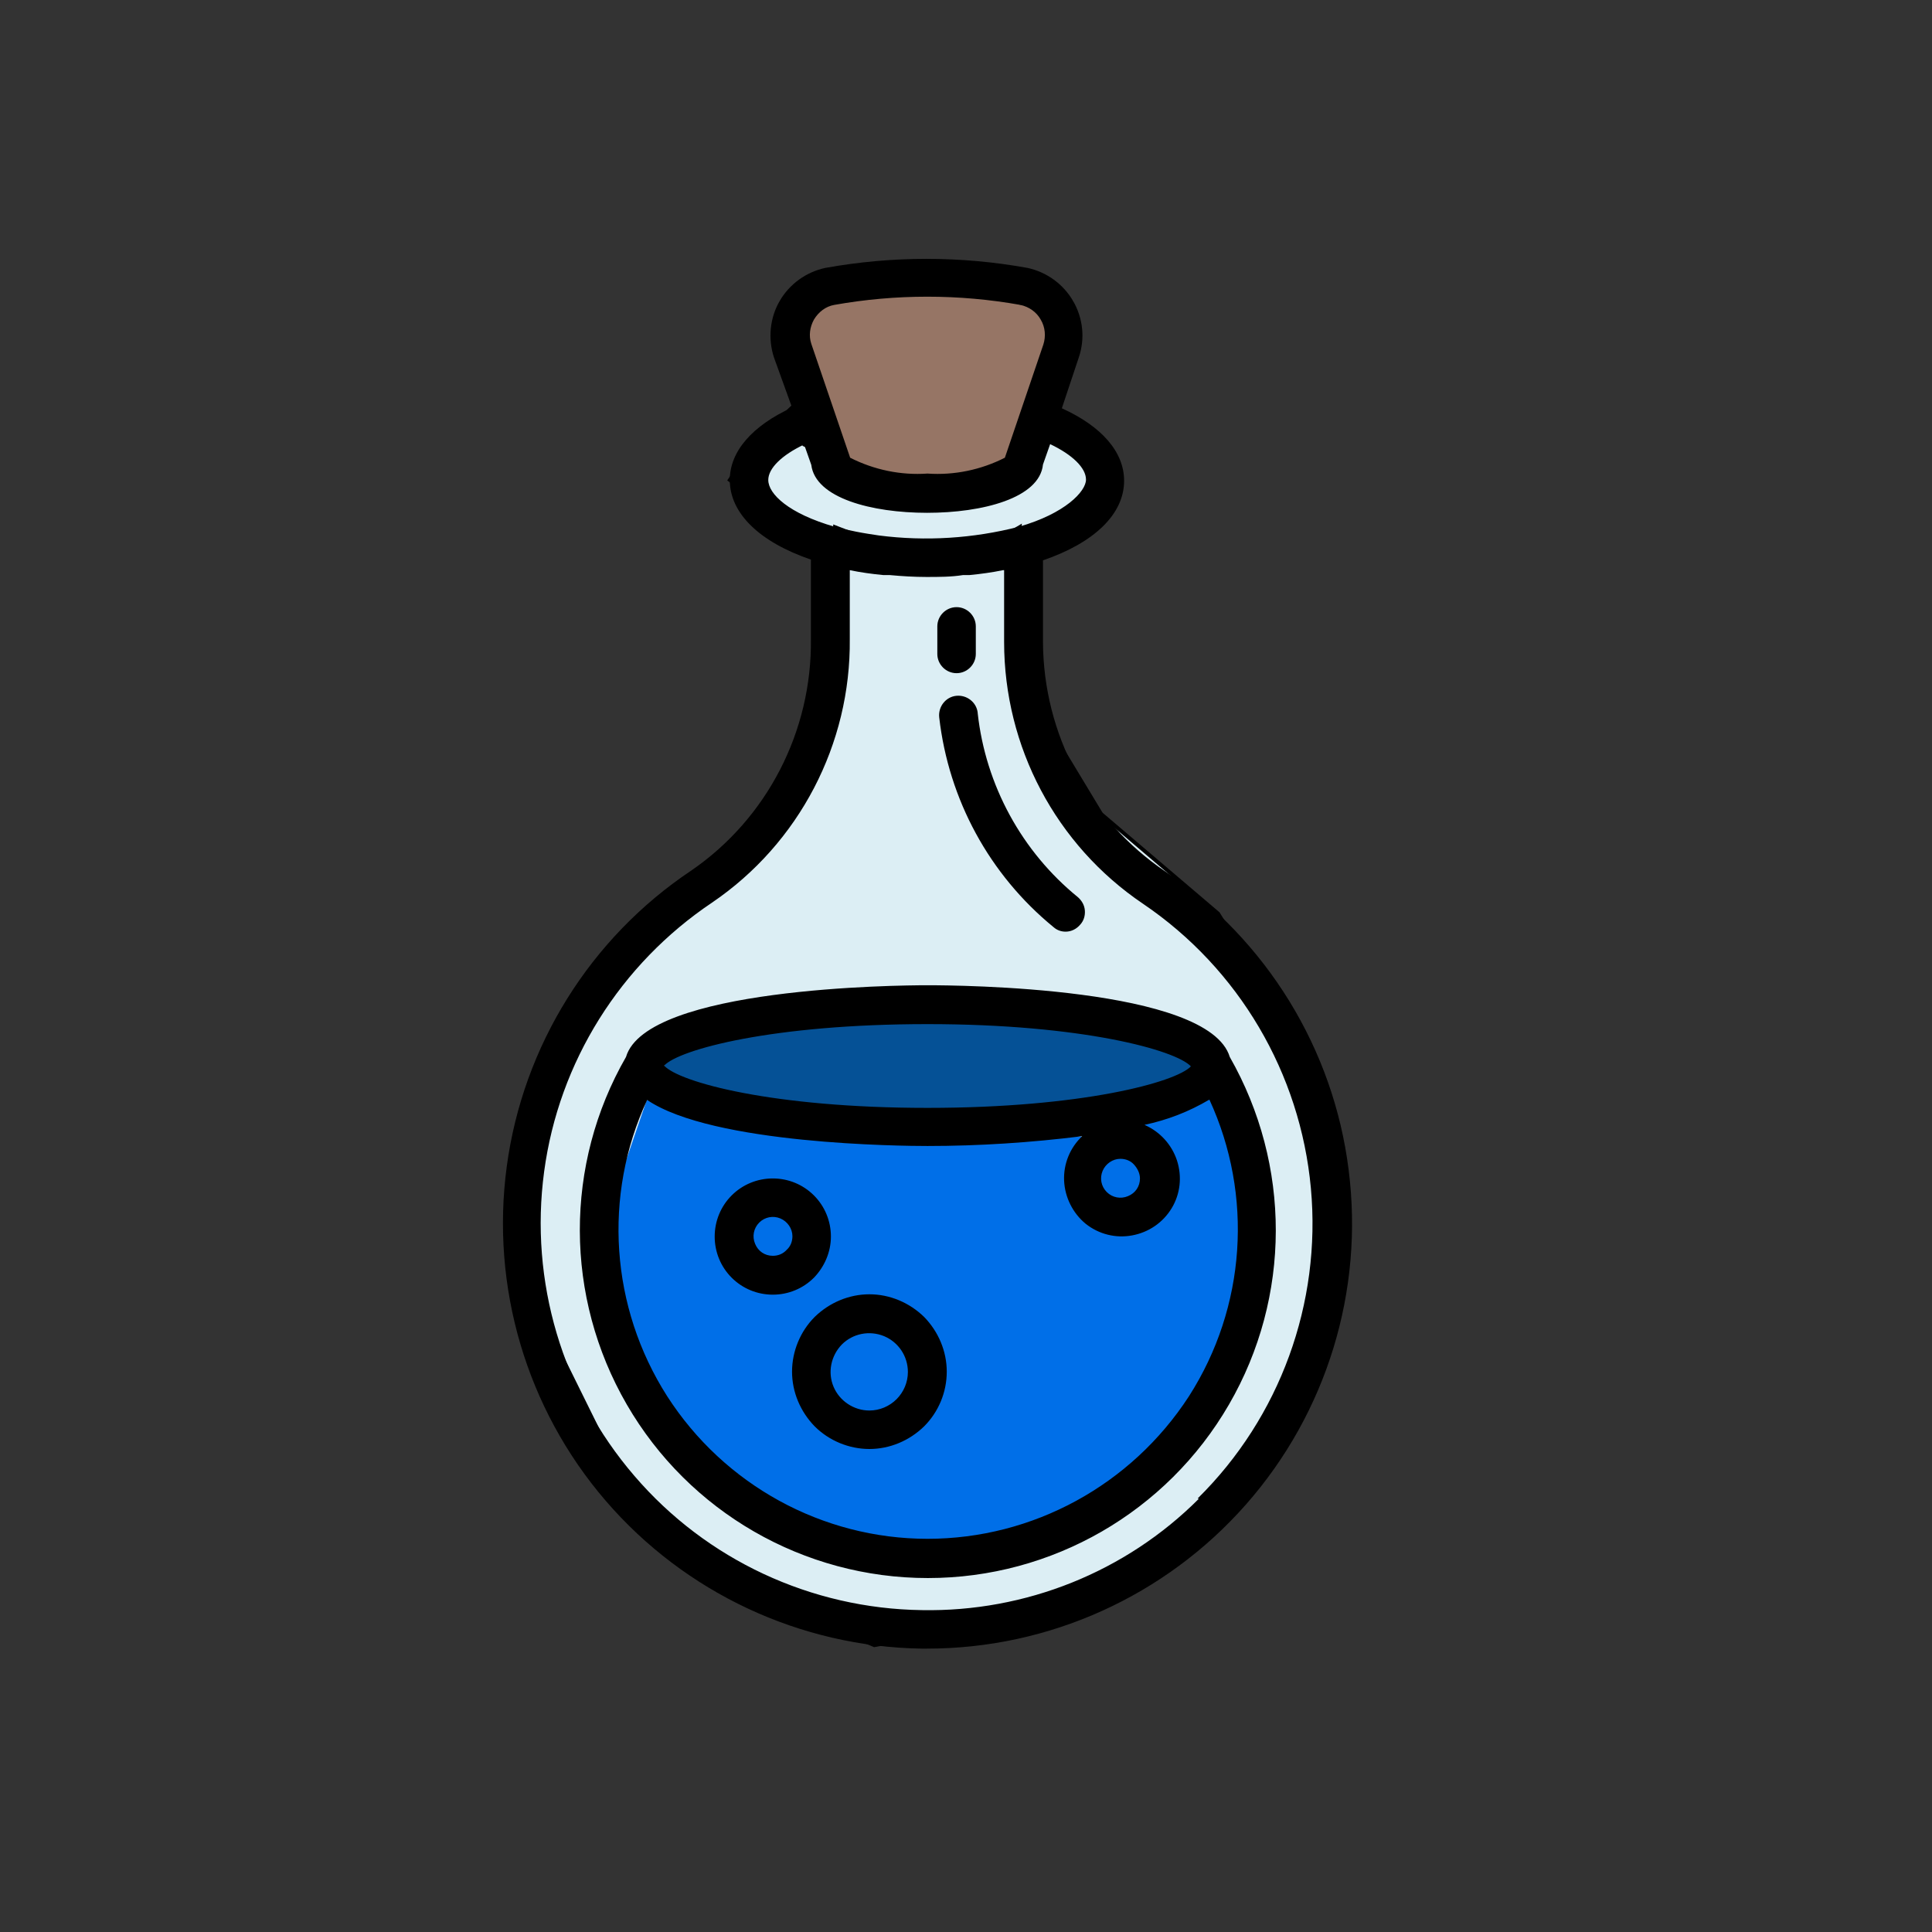 <?xml version="1.0" encoding="utf-8"?>
<!-- Generator: Adobe Illustrator 26.4.1, SVG Export Plug-In . SVG Version: 6.00 Build 0)  -->
<svg version="1.1" id="Calque_1" xmlns="http://www.w3.org/2000/svg" xmlns:xlink="http://www.w3.org/1999/xlink" x="0px" y="0px"
	 viewBox="0 0 512 512" style="enable-background:new 0 0 512 512;" xml:space="preserve">
<rect x="0" y="0" width="512" height="512" fill="#333333" stroke="none"/>
<style type="text/css">
	.st0{fill:#DCEEF4;stroke:#000000;stroke-miterlimit:10;}
	.st1{fill:#006FE8;}
	.st2{fill:#055196;}
	.st3{fill:#967565;}
</style>
<polygon class="st0" points="209.9,108 199.7,117.8 193.4,127.2 209.9,139.7 235,147 264.9,142.8 282,139.7 291.8,130.3 
	291.8,117.8 276.9,108 266.2,121.3 253.5,130.3 230.4,125.6 213.1,117.8 "/>
<polygon class="st0" points="221.3,139.7 220.2,190 204.8,215.7 176,242 153.6,267 143.3,293.5 139,339.6 163.9,390 189.4,418.2 
	231.7,436 281,426.7 315.5,407.8 344,373.8 354,322.6 348,282.4 322.8,242.1 291.8,215.7 276.9,191 268.3,156 270.2,139.7 
	250.9,151.1 "/>
<polygon class="st1" points="171.4,291.5 159,327.7 165.2,363.5 189.4,394 220.2,407.8 250.9,412 281,407.8 310,384 327.9,359 
	333,332.8 333,307.2 315.5,282.5 286.7,301.2 242.6,299 203.6,293.5 "/>
<polygon class="st2" points="220.2,265 189.4,271.4 176,278 176,287.8 214.7,295 242.6,299 276.9,299 320.4,291.5 320.4,282 
	311,271.4 276.9,265 "/>
<polygon class="st3" points="206.6,79.8 220.2,121 242.6,130.3 268.3,125.6 276.9,102.1 284.5,79.8 270.4,80.8 248.9,74 230.4,74 
	"/>
<path d="M308.9,231c-20.3-13.7-32.4-36.5-32.5-60.9v-21.6c13.7-4.7,21.5-12.3,21.5-21.1c0-7.6-5.9-14.4-16.5-19.2l4.5-13.5l0,0
	c1.7-5,1.1-10.4-1.5-14.9c-2.6-4.5-7-7.7-12.1-8.8c-17.7-3.2-35.8-3.2-53.6,0c-5.1,1.1-9.5,4.3-12.1,8.8c-2.6,4.5-3.1,10-1.5,14.9
	l4.8,13.3c-10.5,4.8-16.5,11.6-16.5,19.2c0,8.8,7.8,16.4,21.5,21.1v21c0.3,24.5-11.6,47.6-31.7,61.4c-26.8,17.9-44.6,46.5-48.9,78.4
	s5.2,64.2,26.2,88.6c21,24.4,51.5,38.7,83.7,39.2h1.5c32.3,0,63.1-13.9,84.5-38.2c21.4-24.3,31.3-56.6,27.2-88.7
	C353.4,278,335.7,249.2,308.9,231L308.9,231z M215.7,84.7c1.2-2,3.1-3.5,5.4-3.9c16.3-2.9,33-2.9,49.3,0c2.3,0.5,4.3,1.9,5.4,3.9
	c1.2,2,1.4,4.4,0.7,6.6l-10.2,30h0c-6.3,3.2-13.4,4.7-20.5,4.2c-7.1,0.5-14.2-1-20.5-4.2L215,91.1h0C214.3,89,214.6,86.7,215.7,84.7
	L215.7,84.7z M203.6,127.2c0-3.1,3.6-6.6,9.5-9.4l1.9,5.4c1.1,8.8,16,12.7,30.7,12.7c14.7,0,29.8-3.9,30.7-12.8l1.9-5.4
	c5.9,2.8,9.5,6.3,9.5,9.4c0,3.1-5.5,9-17.8,12.5v0c-12.1,3.1-24.7,3.9-37.1,2.3c-2-0.3-4-0.6-6-1c-2-0.4-3.8-0.8-5.7-1.3
	C209,136.1,203.6,130.9,203.6,127.2L203.6,127.2z M317.7,397.2c-19.4,19.4-45.9,30-73.4,29.5c-29.3-0.4-57.1-13.3-76.2-35.6
	c-19.1-22.2-27.8-51.6-23.9-80.6c3.9-29.1,20.2-55,44.5-71.3c23.1-15.7,36.8-42,36.5-69.9v-18.2c2.9,0.6,5.8,1,8.9,1.3h1.7
	c3.2,0.3,6.5,0.5,9.7,0.5c3.3,0,6.6,0,9.7-0.5h1.7c3.1-0.3,6-0.7,8.9-1.3h0.3v19c0,27.8,13.7,53.8,36.8,69.4
	c25.4,17.2,41.7,44.9,44.5,75.4c2.8,30.5-8.2,60.7-30,82.2L317.7,397.2z M245.8,261.1c-7.9,0-74.5,0.6-79.9,19l0,0
	c-16.4,28.5-16.3,63.6,0.2,92.1c16.5,28.5,46.9,46,79.8,46c32.9,0,63.3-17.5,79.8-46c16.5-28.5,16.5-63.5,0.2-92.1
	C320.3,261.5,253.6,261.1,245.8,261.1L245.8,261.1z M245.8,271.4c41,0,65.8,6.9,69.8,11.2c-4,4.2-28.8,11-69.8,11
	c-41,0-65.8-6.8-69.8-11.2C180,278.1,204.8,271.4,245.8,271.4z M302.1,312.3L302.1,312.3c0,2.1-1.2,3.9-3.2,4.7
	c-1.9,0.8-4.1,0.4-5.6-1.1s-1.9-3.7-1.1-5.6c0.8-1.9,2.7-3.2,4.7-3.2c1.4,0,2.7,0.5,3.6,1.5C301.5,309.7,302.1,311,302.1,312.3
	L302.1,312.3z M245.8,407.8c-27.9,0-53.9-14.3-69-37.8c-15-23.5-17.1-53.1-5.3-78.5c17.4,11.8,67.6,12.2,74.3,12.2
	c13.7,0,27.4-0.9,41-2.6c-3.2,3-5,7.3-4.8,11.8c0.2,4.4,2.3,8.6,5.7,11.4c3.5,2.8,8,3.9,12.3,3.1c4.4-0.8,8.2-3.4,10.5-7.2
	c2.3-3.8,2.8-8.4,1.4-12.7c-1.4-4.2-4.5-7.6-8.6-9.4c6.1-1.3,11.8-3.5,17.2-6.7c11.7,25.4,9.7,55-5.4,78.6
	C299.8,393.6,273.7,407.8,245.8,407.8L245.8,407.8z M259.1,189c2.1,19.1,11.7,36.7,26.6,48.8c1,0.9,1.7,2.1,1.8,3.5
	c0.1,1.4-0.3,2.7-1.2,3.7c-1,1.2-2.4,1.9-3.9,1.9c-1.2,0-2.3-0.4-3.2-1.2c-17-13.9-27.8-33.8-30.3-55.6c-0.3-2.8,1.7-5.4,4.5-5.7
	c2.8-0.3,5.4,1.7,5.7,4.5L259.1,189z M248.4,173.3l0-7.3c0-2.8,2.3-5.1,5.1-5.1s5.1,2.3,5.1,5.1v7.3c0,2.8-2.3,5.1-5.1,5.1
	S248.4,176.1,248.4,173.3L248.4,173.3z M220.2,327.7c0-4.1-1.6-8-4.5-10.9c-2.9-2.9-6.8-4.5-10.9-4.5s-8,1.6-10.9,4.5
	c-2.9,2.9-4.5,6.8-4.5,10.9c0,4.1,1.6,8,4.5,10.9c2.9,2.9,6.8,4.5,10.9,4.5s8-1.6,10.9-4.5C218.5,335.7,220.2,331.8,220.2,327.7z
	 M204.8,332.8c-2.1,0-3.9-1.2-4.7-3.2c-0.8-1.9-0.4-4.1,1.1-5.6c1.5-1.5,3.7-1.9,5.6-1.1c1.9,0.8,3.2,2.7,3.2,4.7
	c0,1.4-0.5,2.7-1.5,3.6C207.5,332.3,206.2,332.8,204.8,332.8z M230.4,343L230.4,343c-5.4,0-10.6,2.2-14.5,6c-3.8,3.8-6,9.1-6,14.5
	c0,5.4,2.2,10.6,6,14.5c3.8,3.8,9.1,6,14.5,6c5.4,0,10.6-2.2,14.5-6c3.8-3.8,6-9,6-14.5c0-5.4-2.2-10.6-6-14.5
	C241,345.2,235.8,343,230.4,343L230.4,343z M230.4,373.8L230.4,373.8c-4.1,0-7.9-2.5-9.5-6.3c-1.6-3.8-0.7-8.2,2.2-11.2
	c2.9-2.9,7.3-3.8,11.2-2.2c3.8,1.6,6.3,5.3,6.3,9.5c0,2.7-1.1,5.3-3,7.2C235.7,372.7,233.1,373.8,230.4,373.8L230.4,373.8z"/>
</svg>
